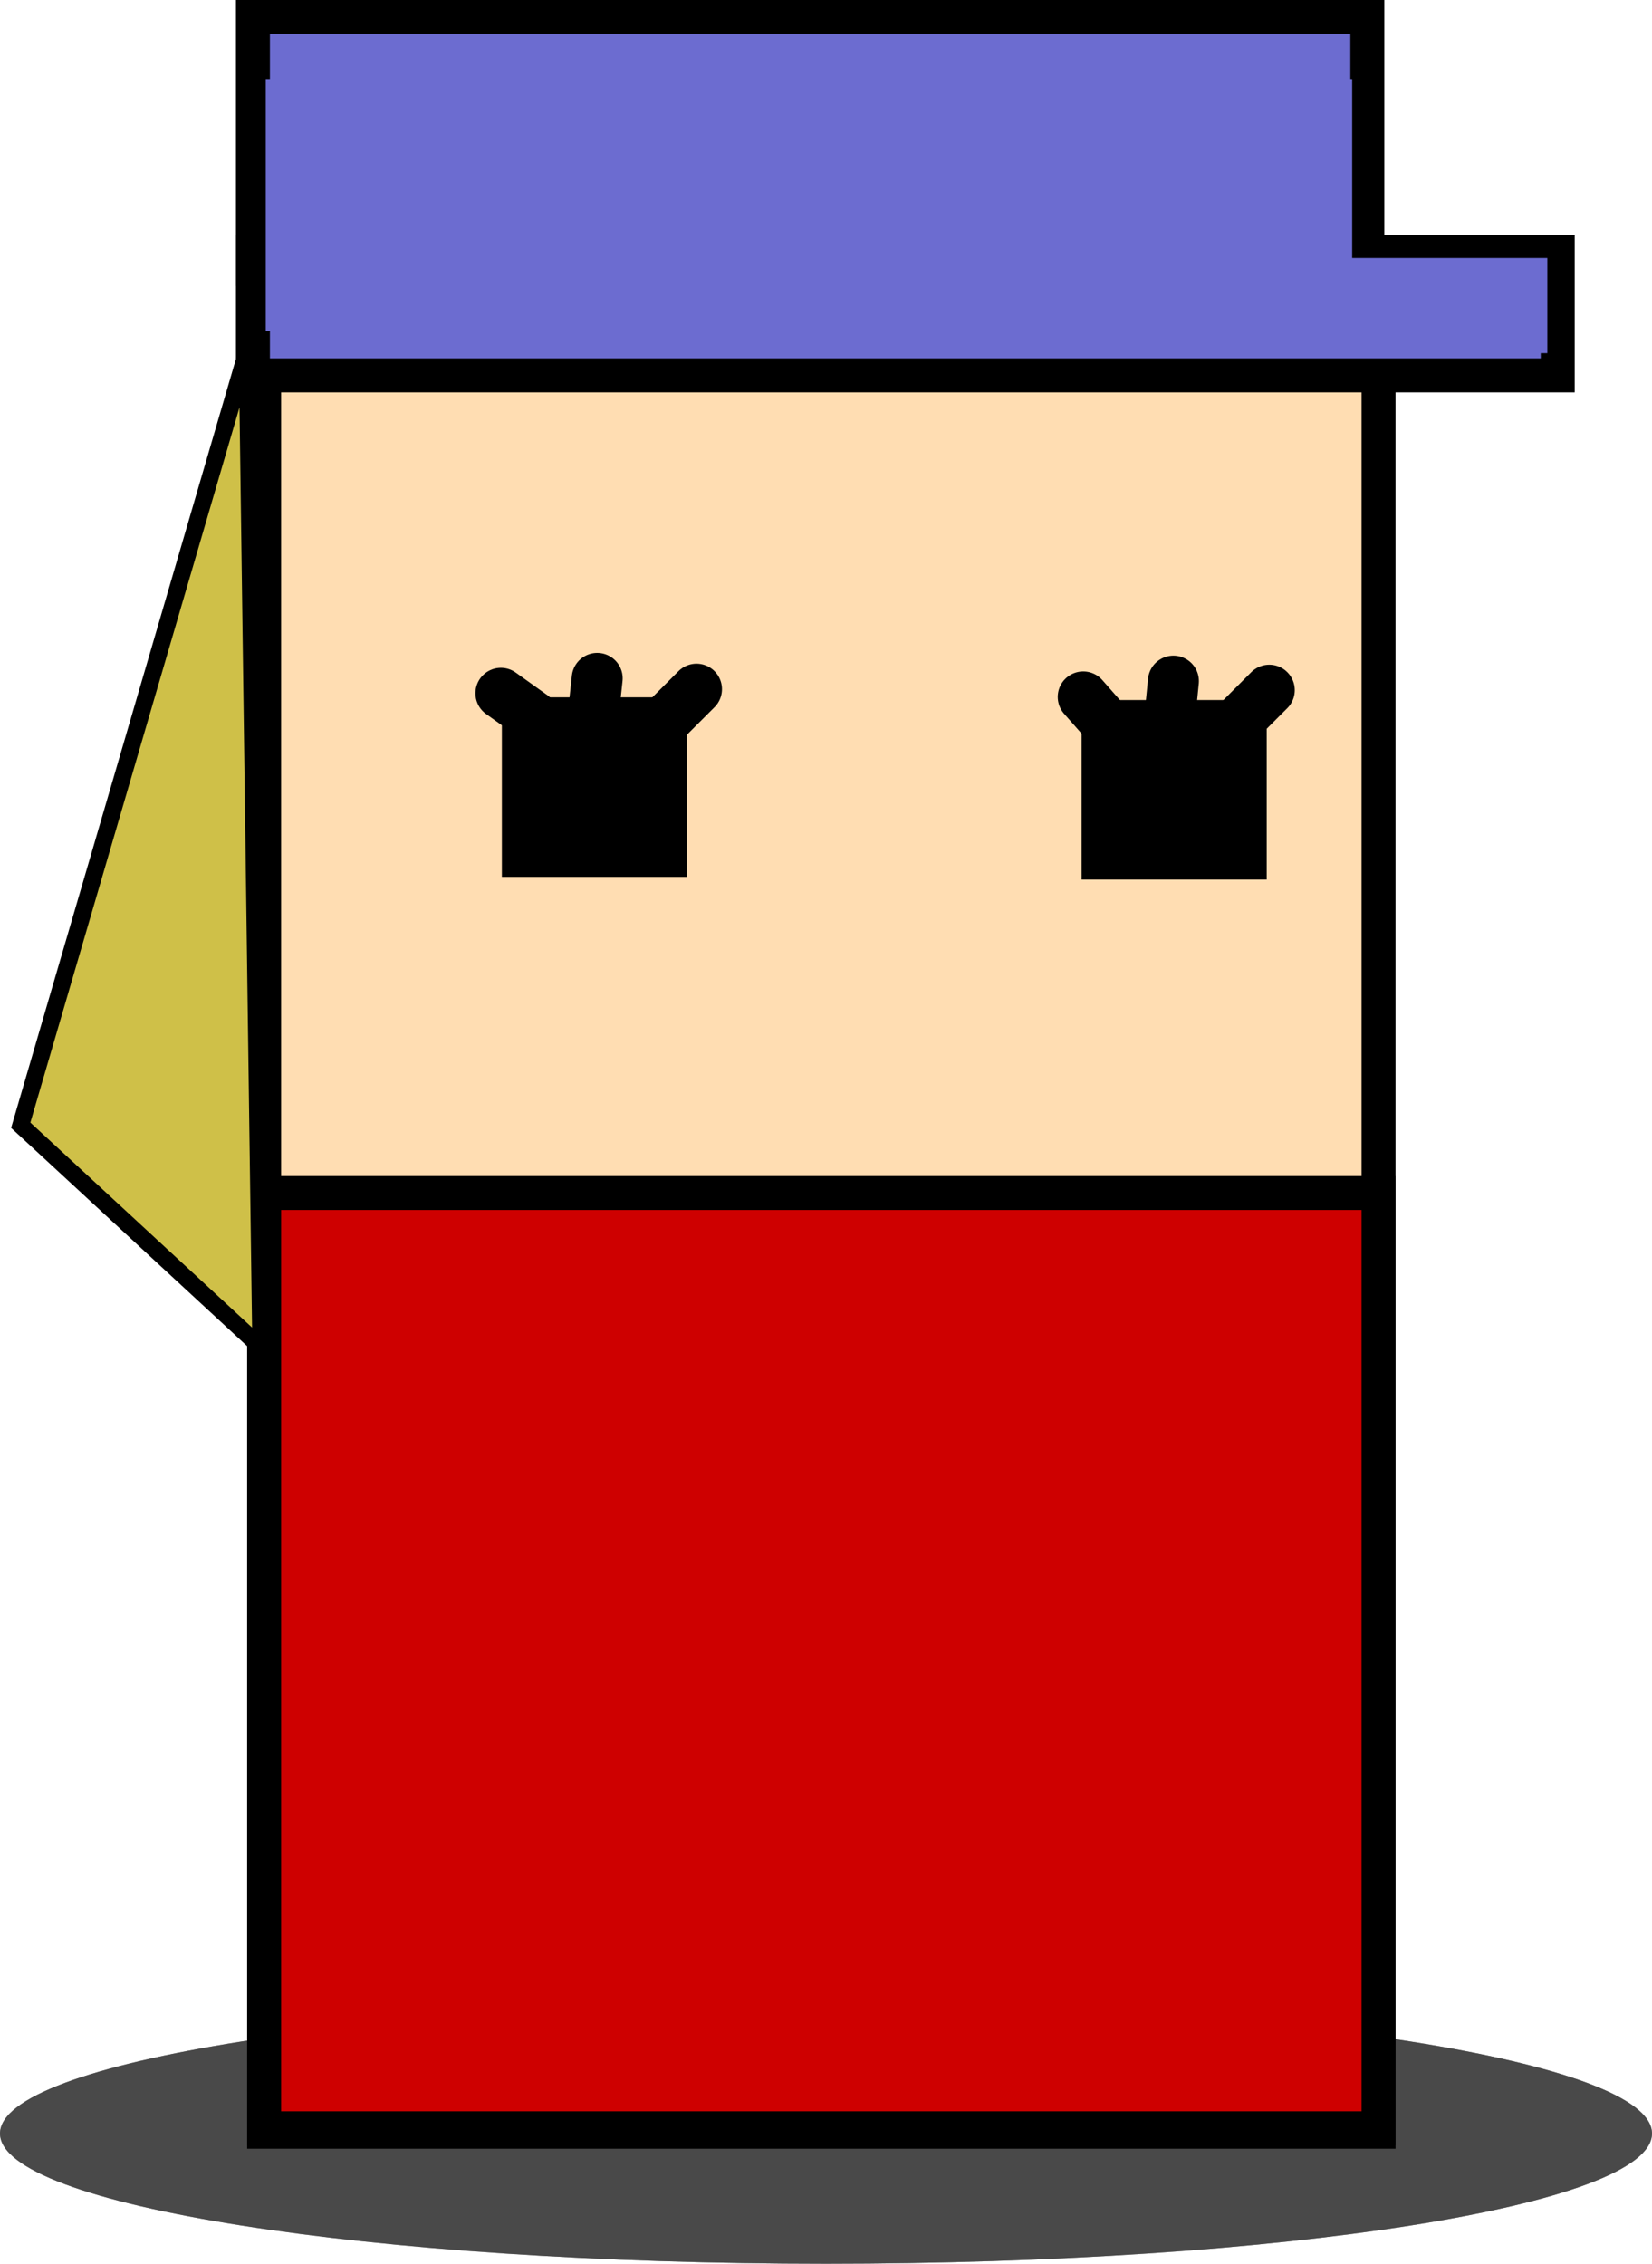 <svg version="1.1" xmlns="http://www.w3.org/2000/svg" xmlns:xlink="http://www.w3.org/1999/xlink" width="48.644" height="66.654" viewBox="0,0,48.644,66.654"><g transform="translate(-214.051,-132.015)"><g data-paper-data="{&quot;isPaintingLayer&quot;:true}" fill-rule="nonzero" stroke-linejoin="miter" stroke-miterlimit="10" stroke-dasharray="" stroke-dashoffset="0" style="mix-blend-mode: normal"><path d="M238.373,191.001c13.433,0 24.322,1.717 24.322,3.834c0,2.117 -10.889,3.834 -24.322,3.834c-13.433,0 -24.322,-1.717 -24.322,-3.834c0,-2.117 10.889,-3.834 24.322,-3.834z" data-paper-data="{&quot;index&quot;:null}" fill="#8c8c8c" stroke="none" stroke-width="0" stroke-linecap="butt"/><path d="M238.373,191.001c13.433,0 24.322,1.717 24.322,3.834c0,2.117 -10.889,3.834 -24.322,3.834c-13.433,0 -24.322,-1.717 -24.322,-3.834c0,-2.117 10.889,-3.834 24.322,-3.834z" data-paper-data="{&quot;index&quot;:null}" fill="#494949" stroke="none" stroke-width="0" stroke-linecap="butt"/><path d="M221.829,194.783v-52.766h32.814v52.766z" fill="#ffddb2" stroke="#000000" stroke-width="1" stroke-linecap="butt"/><path d="M221.829,194.68v-27.537h32.814v27.537z" fill="#ce0000" stroke="#000000" stroke-width="1" stroke-linecap="butt"/><path d="M246.398,157.414v-4.287h4.452v4.287z" fill="#000000" stroke="#000000" stroke-width="1" stroke-linecap="butt"/><path d="M229.329,157.334v-4.287h4.452v4.287z" fill="#000000" stroke="#000000" stroke-width="1" stroke-linecap="butt"/><path d="M221.499,143.068v-3.628h38.42v3.628z" fill="#6c6cd0" stroke="#000000" stroke-width="1" stroke-linecap="butt"/><path d="M221.499,139.935v-7.42h32.814v7.42z" fill="#6c6cd0" stroke="#000000" stroke-width="1" stroke-linecap="butt"/><path d="M221.877,141.764v-7.42h31.99v7.42z" fill="#6c6cd0" stroke="none" stroke-width="0" stroke-linecap="butt"/><path d="M247.217,142.414v-2.803h12.396v2.803z" fill="#6c6cd0" stroke="none" stroke-width="0" stroke-linecap="butt"/><path d="M232.826,154.041l0.667,-0.667l1.067,-1.067" fill="none" stroke="#000000" stroke-width="1.5" stroke-linecap="round"/><path d="M231.636,151.989l-0.144,1.334" fill="none" stroke="#000000" stroke-width="1.5" stroke-linecap="round"/><path d="M228.8,152.428l0.934,0.667" fill="none" stroke="#000000" stroke-width="1.5" stroke-linecap="round"/><path d="M249.425,154.738l0.934,-1.334l1.067,-1.067" fill="none" stroke="#000000" stroke-width="1.5" stroke-linecap="round"/><path d="M248.47,154.738v-1.334l0.133,-1.334" fill="none" stroke="#000000" stroke-width="1.5" stroke-linecap="round"/><path d="M245.947,152.535l0.903,1.025" fill="none" stroke="#000000" stroke-width="1.5" stroke-linecap="round"/><path d="M221.731,171.682l-7.069,-6.535l6.669,-22.807z" fill="#cfc048" stroke="#000000" stroke-width="0.5" stroke-linecap="round"/></g></g></svg>